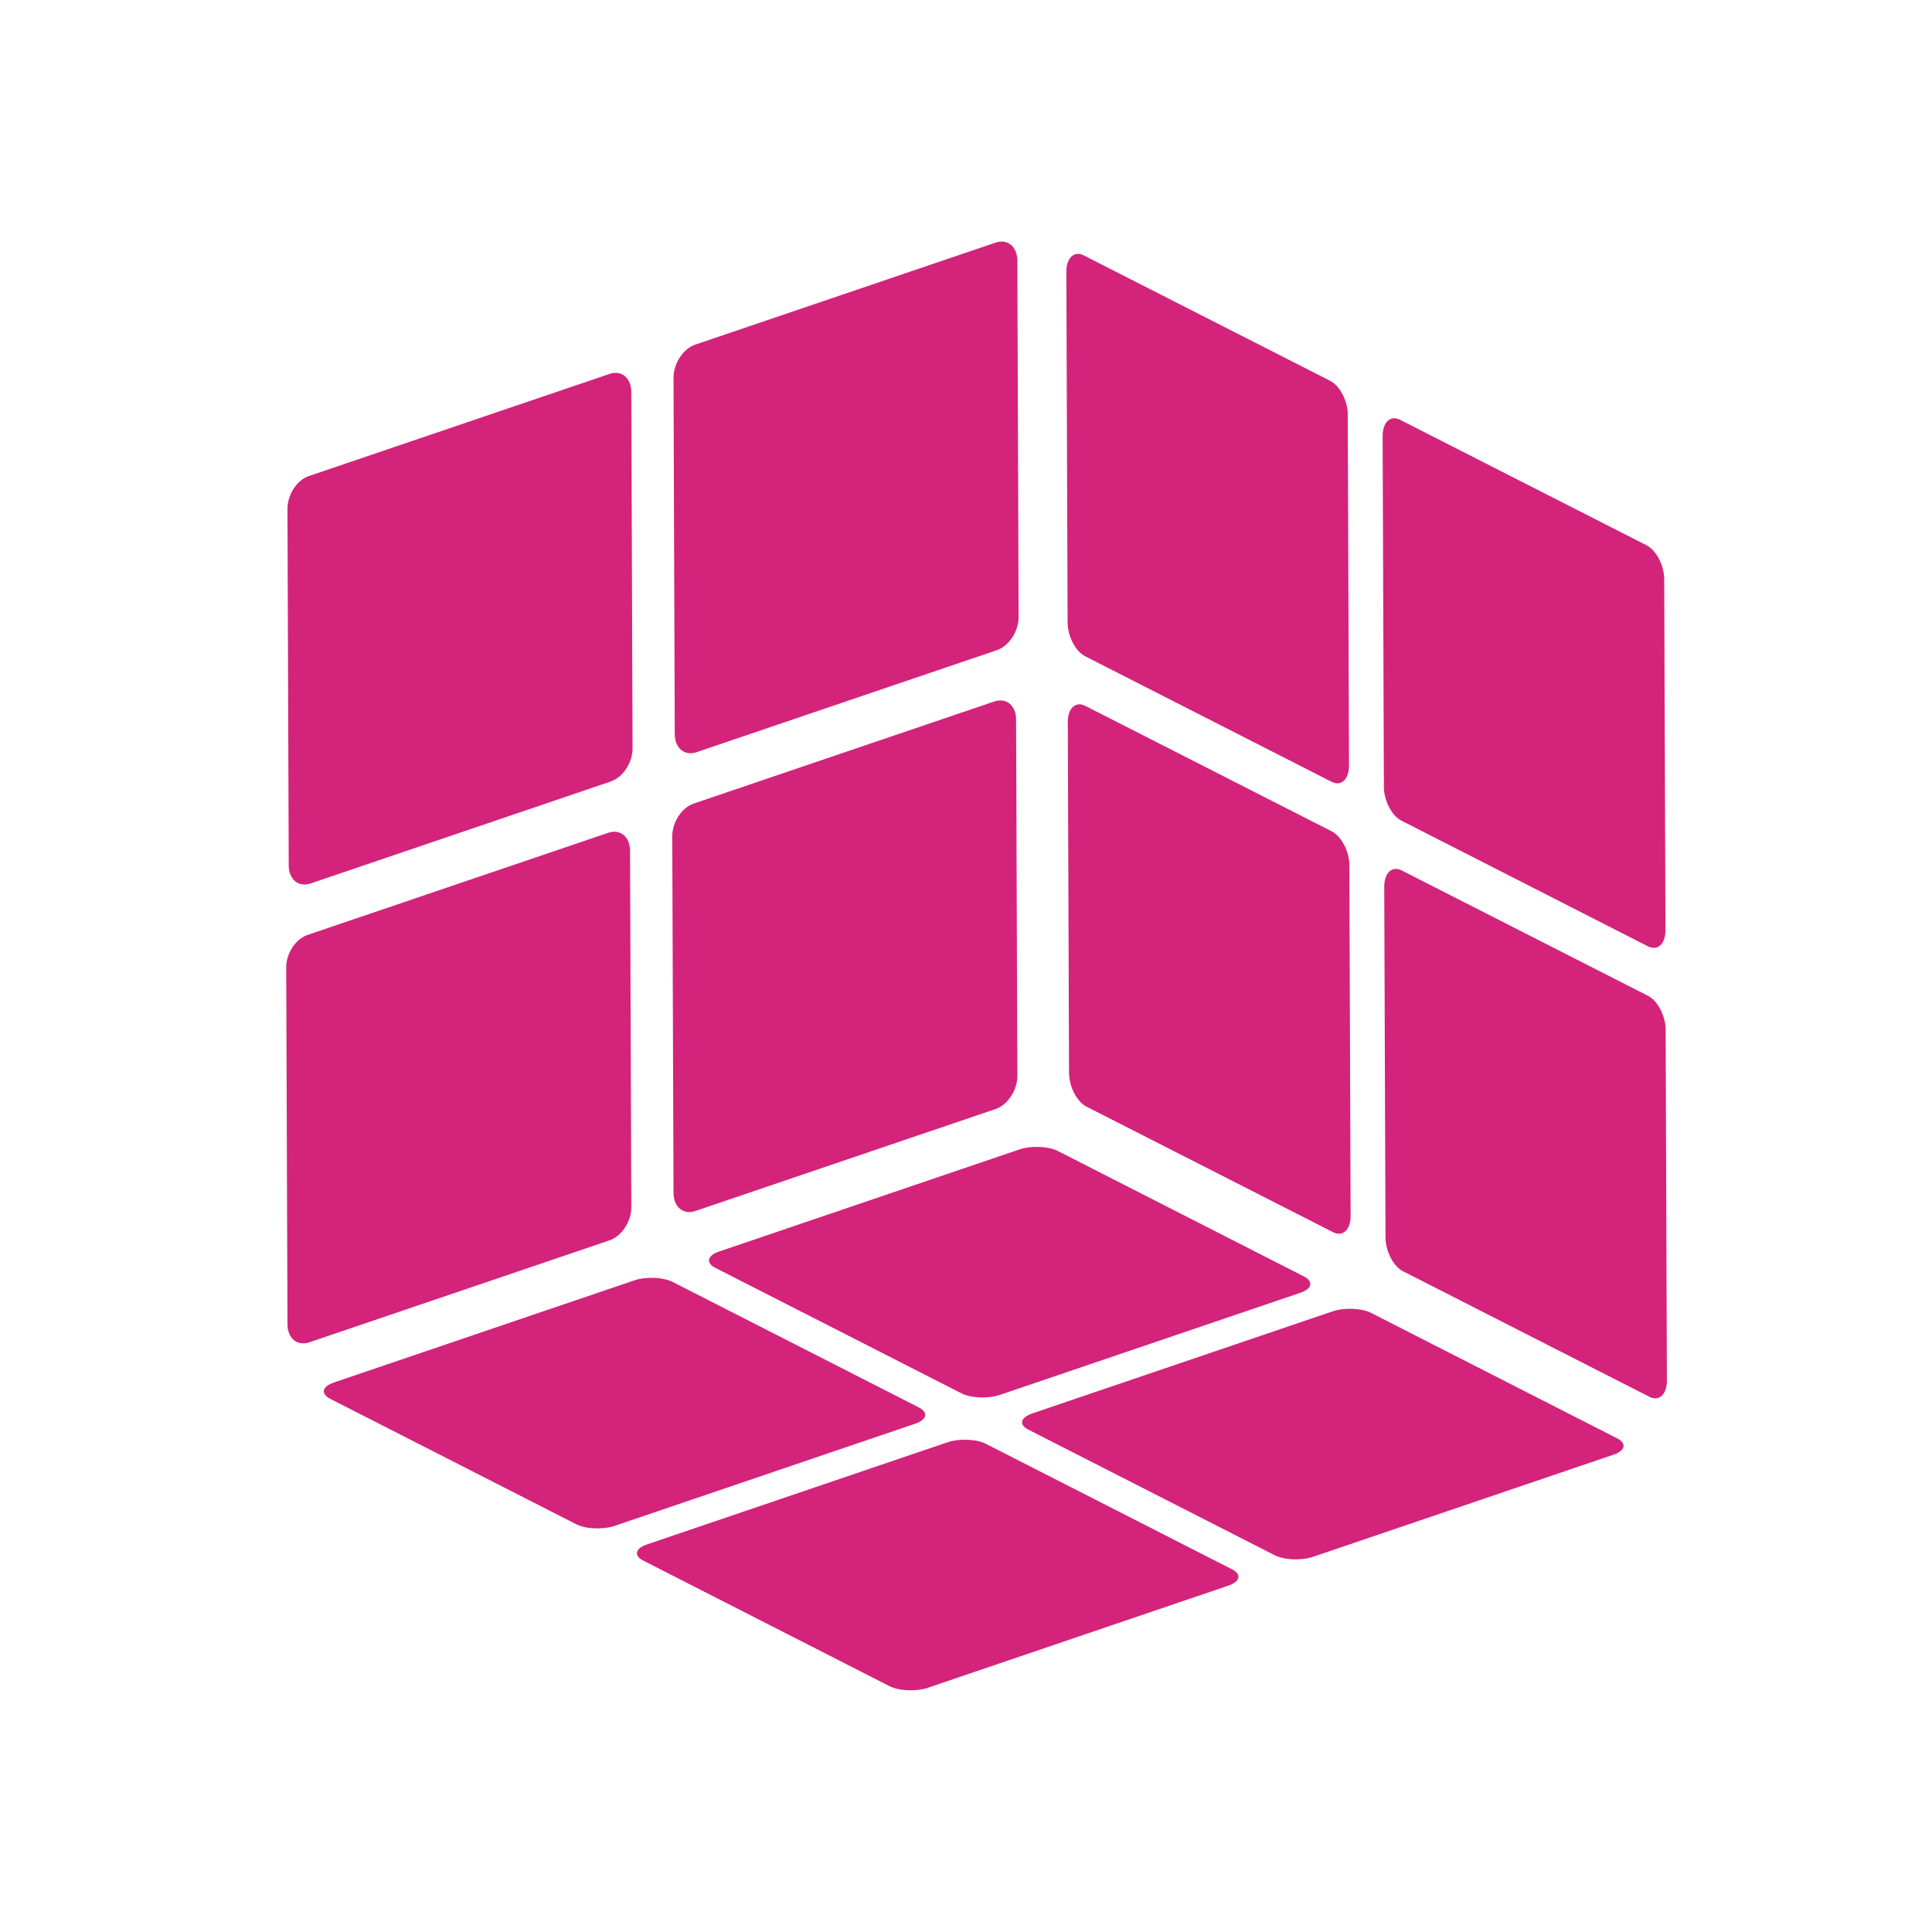 <?xml version="1.0" standalone="no"?><!DOCTYPE svg PUBLIC "-//W3C//DTD SVG 1.1//EN" "http://www.w3.org/Graphics/SVG/1.1/DTD/svg11.dtd"><svg t="1580710328781" class="icon" viewBox="0 0 1024 1024" version="1.1" xmlns="http://www.w3.org/2000/svg" p-id="6007" xmlns:xlink="http://www.w3.org/1999/xlink" width="200" height="200"><defs><style type="text/css"></style></defs><path d="M151.704 512.853l0.664 188.966c0 7.49 5.12 11.757 11.473 9.671l159.384-54.139c6.258-2.181 11.378-9.956 11.378-17.351l-0.664-188.966c0-7.49-5.12-11.757-11.473-9.671L163.081 495.502c-6.353 2.086-11.473 9.861-11.378 17.351M152.367 269.653l0.664 188.966c0 7.49 5.12 11.757 11.473 9.671l159.384-54.139c6.258-2.181 11.378-9.956 11.378-17.351l-0.664-188.966c0-7.49-5.12-11.757-11.473-9.671l-159.384 54.139c-6.353 2.086-11.378 9.861-11.378 17.351M356.314 443.259l0.664 188.966c0 7.49 5.12 11.757 11.473 9.671l159.384-54.139c6.258-2.181 11.378-9.956 11.378-17.351l-0.664-188.966c0-7.49-5.12-11.757-11.473-9.671l-159.384 54.139c-6.353 2.086-11.378 9.861-11.378 17.351M356.978 200.059l0.664 188.966c0 7.49 5.12 11.757 11.473 9.671l159.384-54.139c6.258-2.181 11.378-9.956 11.378-17.351l-0.664-188.966c0-7.49-5.12-11.757-11.473-9.671l-159.384 54.139c-6.258 2.181-11.378 9.956-11.378 17.351" p-id="6008" fill="#d4237a"></path><path d="M340.954 827.164l130.37 66.465c5.12 2.655 14.412 3.034 20.67 0.853l159.004-54.044c6.258-2.086 7.206-5.973 2.086-8.628l-130.37-66.465c-5.12-2.655-14.412-3.034-20.67-0.853l-159.004 54.044c-6.353 2.086-7.301 5.973-2.086 8.628M174.933 741.357L305.304 807.822c5.12 2.655 14.412 3.034 20.67 0.853l159.004-54.044c6.258-2.086 7.206-5.973 2.086-8.628l-130.37-66.465c-5.12-2.655-14.412-3.034-20.67-0.853l-159.004 54.044c-6.258 2.086-7.206 5.973-2.086 8.628M545.09 757.76l130.37 66.465c5.12 2.655 14.412 3.034 20.67 0.853l159.004-54.044c6.258-2.086 7.206-5.973 2.086-8.628L726.85 695.941c-5.12-2.655-14.412-3.034-20.67-0.853l-159.004 54.044c-6.353 2.181-7.301 5.973-2.086 8.628M379.07 671.953l130.37 66.465c5.12 2.655 14.412 3.034 20.67 0.853l159.004-54.044c6.258-2.086 7.206-5.973 2.086-8.628l-130.37-66.465c-5.12-2.655-14.412-3.034-20.67-0.853l-159.004 54.044c-6.258 2.086-7.206 5.973-2.086 8.628" p-id="6009" fill="#d4237a"></path><path d="M705.043 201.861l-130.56-66.465c-5.12-2.655-9.292 1.233-9.292 8.533l0.664 185.932c0 7.301 4.172 15.455 9.387 18.015L705.707 414.341c5.12 2.655 9.292-1.233 9.292-8.533l-0.664-185.932c0.095-7.301-4.172-15.36-9.292-18.015M872.676 288.996l-130.56-66.465c-5.12-2.655-9.292 1.233-9.292 8.533l0.664 185.932c0 7.301 4.172 15.455 9.387 18.015L873.434 501.57c5.12 2.655 9.292-1.233 9.292-8.533l-0.664-185.932c0-7.396-4.172-15.455-9.387-18.11M705.801 440.604l-130.56-66.465c-5.12-2.655-9.292 1.233-9.292 8.533l0.664 185.932c0 7.301 4.172 15.455 9.387 18.015l130.56 66.465c5.12 2.655 9.292-1.233 9.292-8.533l-0.664-185.932c0-7.301-4.172-15.36-9.387-18.015M873.529 527.834l-130.56-66.465c-5.12-2.655-9.292 1.233-9.292 8.533l0.664 185.932c0 7.301 4.172 15.455 9.387 18.015L874.193 740.314c5.12 2.655 9.292-1.233 9.292-8.533l-0.664-185.932c0-7.301-4.172-15.36-9.292-18.015" p-id="6010" fill="#d4237a"></path></svg>